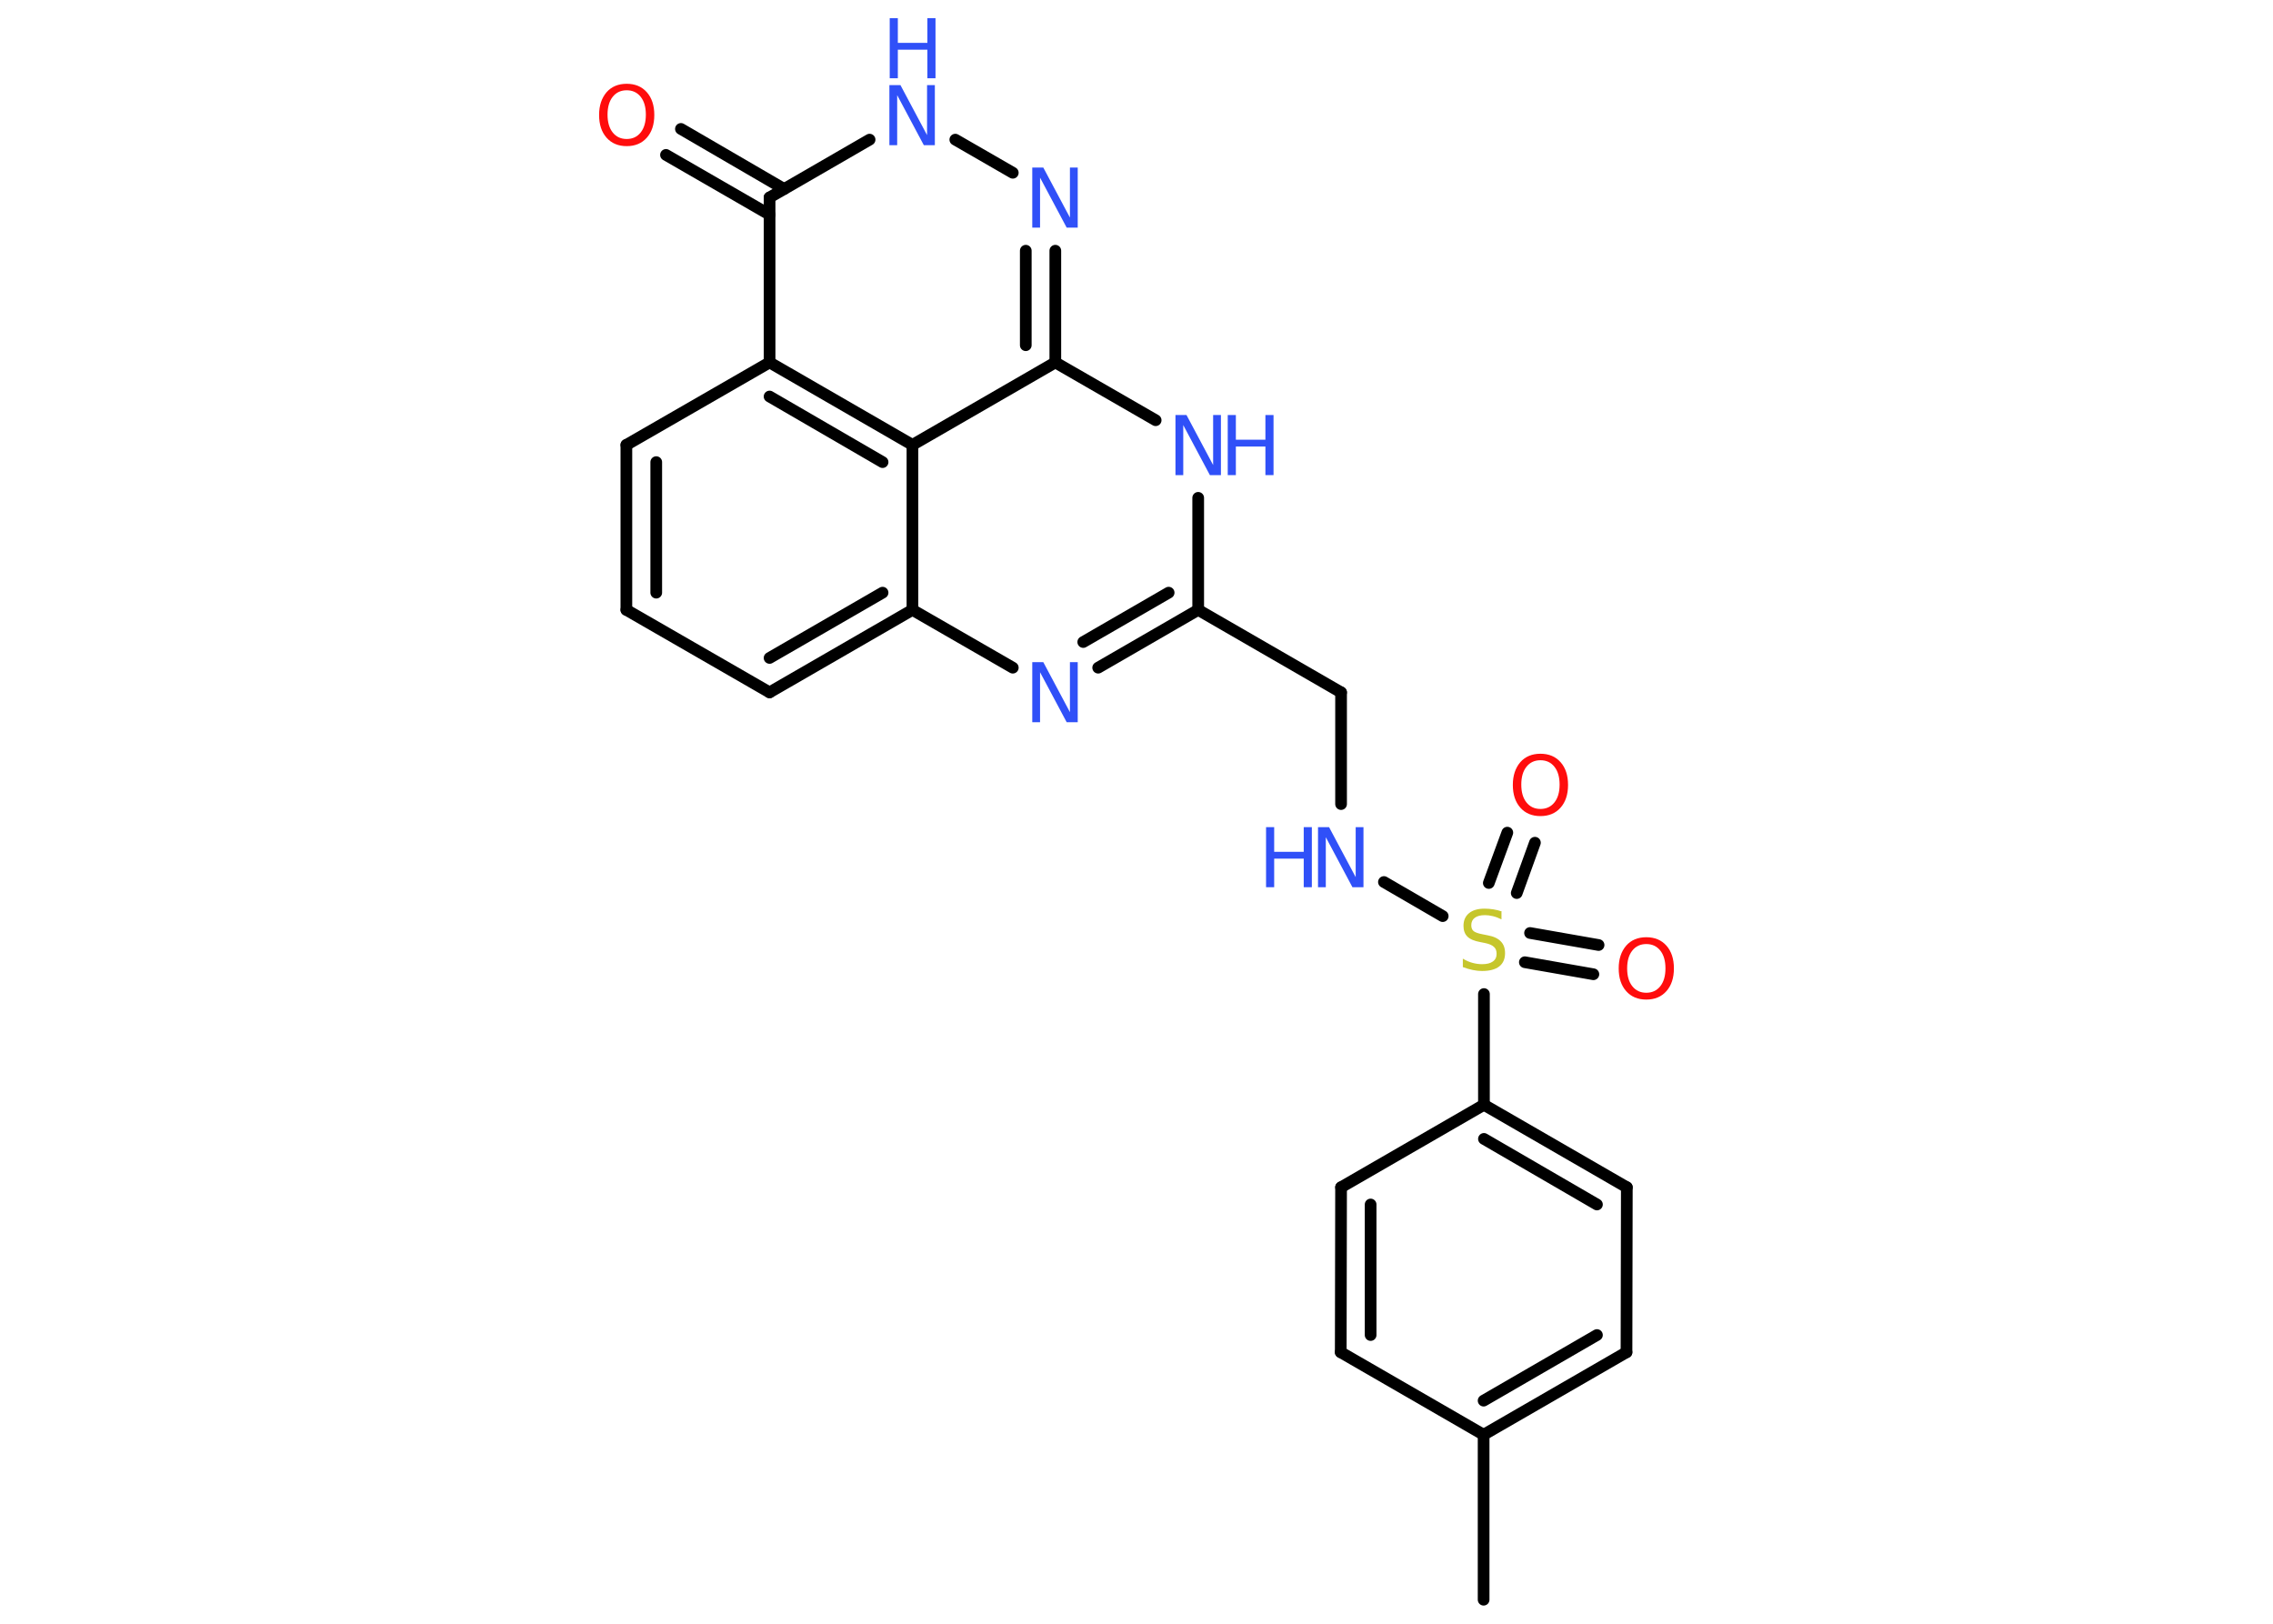 <?xml version='1.0' encoding='UTF-8'?>
<!DOCTYPE svg PUBLIC "-//W3C//DTD SVG 1.1//EN" "http://www.w3.org/Graphics/SVG/1.1/DTD/svg11.dtd">
<svg version='1.2' xmlns='http://www.w3.org/2000/svg' xmlns:xlink='http://www.w3.org/1999/xlink' width='70.0mm' height='50.0mm' viewBox='0 0 70.0 50.0'>
  <desc>Generated by the Chemistry Development Kit (http://github.com/cdk)</desc>
  <g stroke-linecap='round' stroke-linejoin='round' stroke='#000000' stroke-width='.36' fill='#3050F8'>
    <rect x='.0' y='.0' width='70.0' height='50.0' fill='#FFFFFF' stroke='none'/>
    <g id='mol1' class='mol'>
      <line id='mol1bnd1' class='bond' x1='45.69' y1='49.26' x2='45.69' y2='44.18'/>
      <g id='mol1bnd2' class='bond'>
        <line x1='45.69' y1='44.18' x2='50.09' y2='41.64'/>
        <line x1='45.69' y1='43.13' x2='49.18' y2='41.11'/>
      </g>
      <line id='mol1bnd3' class='bond' x1='50.09' y1='41.64' x2='50.1' y2='36.56'/>
      <g id='mol1bnd4' class='bond'>
        <line x1='50.1' y1='36.56' x2='45.7' y2='34.02'/>
        <line x1='49.18' y1='37.09' x2='45.7' y2='35.07'/>
      </g>
      <line id='mol1bnd5' class='bond' x1='45.7' y1='34.02' x2='45.7' y2='30.61'/>
      <g id='mol1bnd6' class='bond'>
        <line x1='47.12' y1='28.73' x2='49.23' y2='29.1'/>
        <line x1='46.96' y1='29.63' x2='49.07' y2='30.0'/>
      </g>
      <g id='mol1bnd7' class='bond'>
        <line x1='45.85' y1='27.19' x2='46.42' y2='25.64'/>
        <line x1='46.71' y1='27.5' x2='47.27' y2='25.95'/>
      </g>
      <line id='mol1bnd8' class='bond' x1='44.43' y1='28.21' x2='42.62' y2='27.16'/>
      <line id='mol1bnd9' class='bond' x1='41.3' y1='24.76' x2='41.3' y2='21.32'/>
      <line id='mol1bnd10' class='bond' x1='41.3' y1='21.32' x2='36.9' y2='18.78'/>
      <g id='mol1bnd11' class='bond'>
        <line x1='33.82' y1='20.56' x2='36.9' y2='18.78'/>
        <line x1='33.36' y1='19.77' x2='35.99' y2='18.25'/>
      </g>
      <line id='mol1bnd12' class='bond' x1='31.19' y1='20.56' x2='28.1' y2='18.78'/>
      <g id='mol1bnd13' class='bond'>
        <line x1='23.7' y1='21.32' x2='28.1' y2='18.78'/>
        <line x1='23.7' y1='20.26' x2='27.18' y2='18.25'/>
      </g>
      <line id='mol1bnd14' class='bond' x1='23.7' y1='21.32' x2='19.29' y2='18.78'/>
      <g id='mol1bnd15' class='bond'>
        <line x1='19.29' y1='13.7' x2='19.29' y2='18.78'/>
        <line x1='20.21' y1='14.23' x2='20.21' y2='18.25'/>
      </g>
      <line id='mol1bnd16' class='bond' x1='19.29' y1='13.7' x2='23.7' y2='11.16'/>
      <line id='mol1bnd17' class='bond' x1='23.7' y1='11.16' x2='23.7' y2='6.08'/>
      <g id='mol1bnd18' class='bond'>
        <line x1='23.7' y1='6.61' x2='20.51' y2='4.77'/>
        <line x1='24.15' y1='5.82' x2='20.97' y2='3.97'/>
      </g>
      <line id='mol1bnd19' class='bond' x1='23.7' y1='6.08' x2='26.78' y2='4.3'/>
      <line id='mol1bnd20' class='bond' x1='29.42' y1='4.3' x2='31.19' y2='5.32'/>
      <g id='mol1bnd21' class='bond'>
        <line x1='32.5' y1='11.16' x2='32.5' y2='7.72'/>
        <line x1='31.59' y1='10.63' x2='31.59' y2='7.72'/>
      </g>
      <line id='mol1bnd22' class='bond' x1='32.5' y1='11.16' x2='35.59' y2='12.94'/>
      <line id='mol1bnd23' class='bond' x1='36.9' y1='18.78' x2='36.9' y2='15.33'/>
      <line id='mol1bnd24' class='bond' x1='32.5' y1='11.16' x2='28.1' y2='13.7'/>
      <line id='mol1bnd25' class='bond' x1='28.1' y1='18.78' x2='28.1' y2='13.7'/>
      <g id='mol1bnd26' class='bond'>
        <line x1='28.1' y1='13.7' x2='23.7' y2='11.16'/>
        <line x1='27.18' y1='14.23' x2='23.7' y2='12.21'/>
      </g>
      <line id='mol1bnd27' class='bond' x1='45.7' y1='34.02' x2='41.3' y2='36.56'/>
      <g id='mol1bnd28' class='bond'>
        <line x1='41.3' y1='36.56' x2='41.29' y2='41.64'/>
        <line x1='42.21' y1='37.09' x2='42.21' y2='41.11'/>
      </g>
      <line id='mol1bnd29' class='bond' x1='45.69' y1='44.18' x2='41.29' y2='41.64'/>
      <path id='mol1atm6' class='atom' d='M46.24 28.07v.24q-.14 -.07 -.27 -.1q-.13 -.03 -.24 -.03q-.2 .0 -.31 .08q-.11 .08 -.11 .23q.0 .12 .07 .18q.07 .06 .28 .1l.15 .03q.28 .05 .41 .19q.13 .13 .13 .36q.0 .27 -.18 .41q-.18 .14 -.53 .14q-.13 .0 -.28 -.03q-.15 -.03 -.31 -.09v-.26q.15 .09 .3 .13q.15 .04 .29 .04q.22 .0 .33 -.08q.12 -.08 .12 -.24q.0 -.14 -.08 -.21q-.08 -.08 -.27 -.12l-.15 -.03q-.28 -.05 -.4 -.17q-.12 -.12 -.12 -.33q.0 -.25 .17 -.39q.17 -.14 .48 -.14q.13 .0 .26 .02q.14 .02 .28 .07z' stroke='none' fill='#C6C62C'/>
      <path id='mol1atm7' class='atom' d='M50.7 29.07q-.27 .0 -.43 .2q-.16 .2 -.16 .55q.0 .35 .16 .55q.16 .2 .43 .2q.27 .0 .43 -.2q.16 -.2 .16 -.55q.0 -.35 -.16 -.55q-.16 -.2 -.43 -.2zM50.7 28.86q.39 .0 .62 .26q.23 .26 .23 .7q.0 .44 -.23 .7q-.23 .26 -.62 .26q-.39 .0 -.62 -.26q-.23 -.26 -.23 -.7q.0 -.43 .23 -.7q.23 -.26 .62 -.26z' stroke='none' fill='#FF0D0D'/>
      <path id='mol1atm8' class='atom' d='M47.44 23.41q-.27 .0 -.43 .2q-.16 .2 -.16 .55q.0 .35 .16 .55q.16 .2 .43 .2q.27 .0 .43 -.2q.16 -.2 .16 -.55q.0 -.35 -.16 -.55q-.16 -.2 -.43 -.2zM47.44 23.21q.39 .0 .62 .26q.23 .26 .23 .7q.0 .44 -.23 .7q-.23 .26 -.62 .26q-.39 .0 -.62 -.26q-.23 -.26 -.23 -.7q.0 -.43 .23 -.7q.23 -.26 .62 -.26z' stroke='none' fill='#FF0D0D'/>
      <g id='mol1atm9' class='atom'>
        <path d='M40.6 25.47h.33l.82 1.54v-1.54h.24v1.85h-.34l-.82 -1.54v1.54h-.24v-1.85z' stroke='none'/>
        <path d='M38.99 25.47h.25v.76h.91v-.76h.25v1.85h-.25v-.88h-.91v.88h-.25v-1.85z' stroke='none'/>
      </g>
      <path id='mol1atm12' class='atom' d='M31.8 20.39h.33l.82 1.54v-1.54h.24v1.85h-.34l-.82 -1.54v1.54h-.24v-1.85z' stroke='none'/>
      <path id='mol1atm19' class='atom' d='M19.3 2.78q-.27 .0 -.43 .2q-.16 .2 -.16 .55q.0 .35 .16 .55q.16 .2 .43 .2q.27 .0 .43 -.2q.16 -.2 .16 -.55q.0 -.35 -.16 -.55q-.16 -.2 -.43 -.2zM19.3 2.58q.39 .0 .62 .26q.23 .26 .23 .7q.0 .44 -.23 .7q-.23 .26 -.62 .26q-.39 .0 -.62 -.26q-.23 -.26 -.23 -.7q.0 -.43 .23 -.7q.23 -.26 .62 -.26z' stroke='none' fill='#FF0D0D'/>
      <g id='mol1atm20' class='atom'>
        <path d='M27.4 2.62h.33l.82 1.54v-1.54h.24v1.85h-.34l-.82 -1.54v1.54h-.24v-1.85z' stroke='none'/>
        <path d='M27.4 .56h.25v.76h.91v-.76h.25v1.85h-.25v-.88h-.91v.88h-.25v-1.85z' stroke='none'/>
      </g>
      <path id='mol1atm21' class='atom' d='M31.8 5.16h.33l.82 1.54v-1.54h.24v1.85h-.34l-.82 -1.54v1.54h-.24v-1.85z' stroke='none'/>
      <g id='mol1atm23' class='atom'>
        <path d='M36.21 12.78h.33l.82 1.54v-1.54h.24v1.85h-.34l-.82 -1.54v1.54h-.24v-1.85z' stroke='none'/>
        <path d='M37.81 12.78h.25v.76h.91v-.76h.25v1.85h-.25v-.88h-.91v.88h-.25v-1.85z' stroke='none'/>
      </g>
    </g>
  </g>
</svg>
